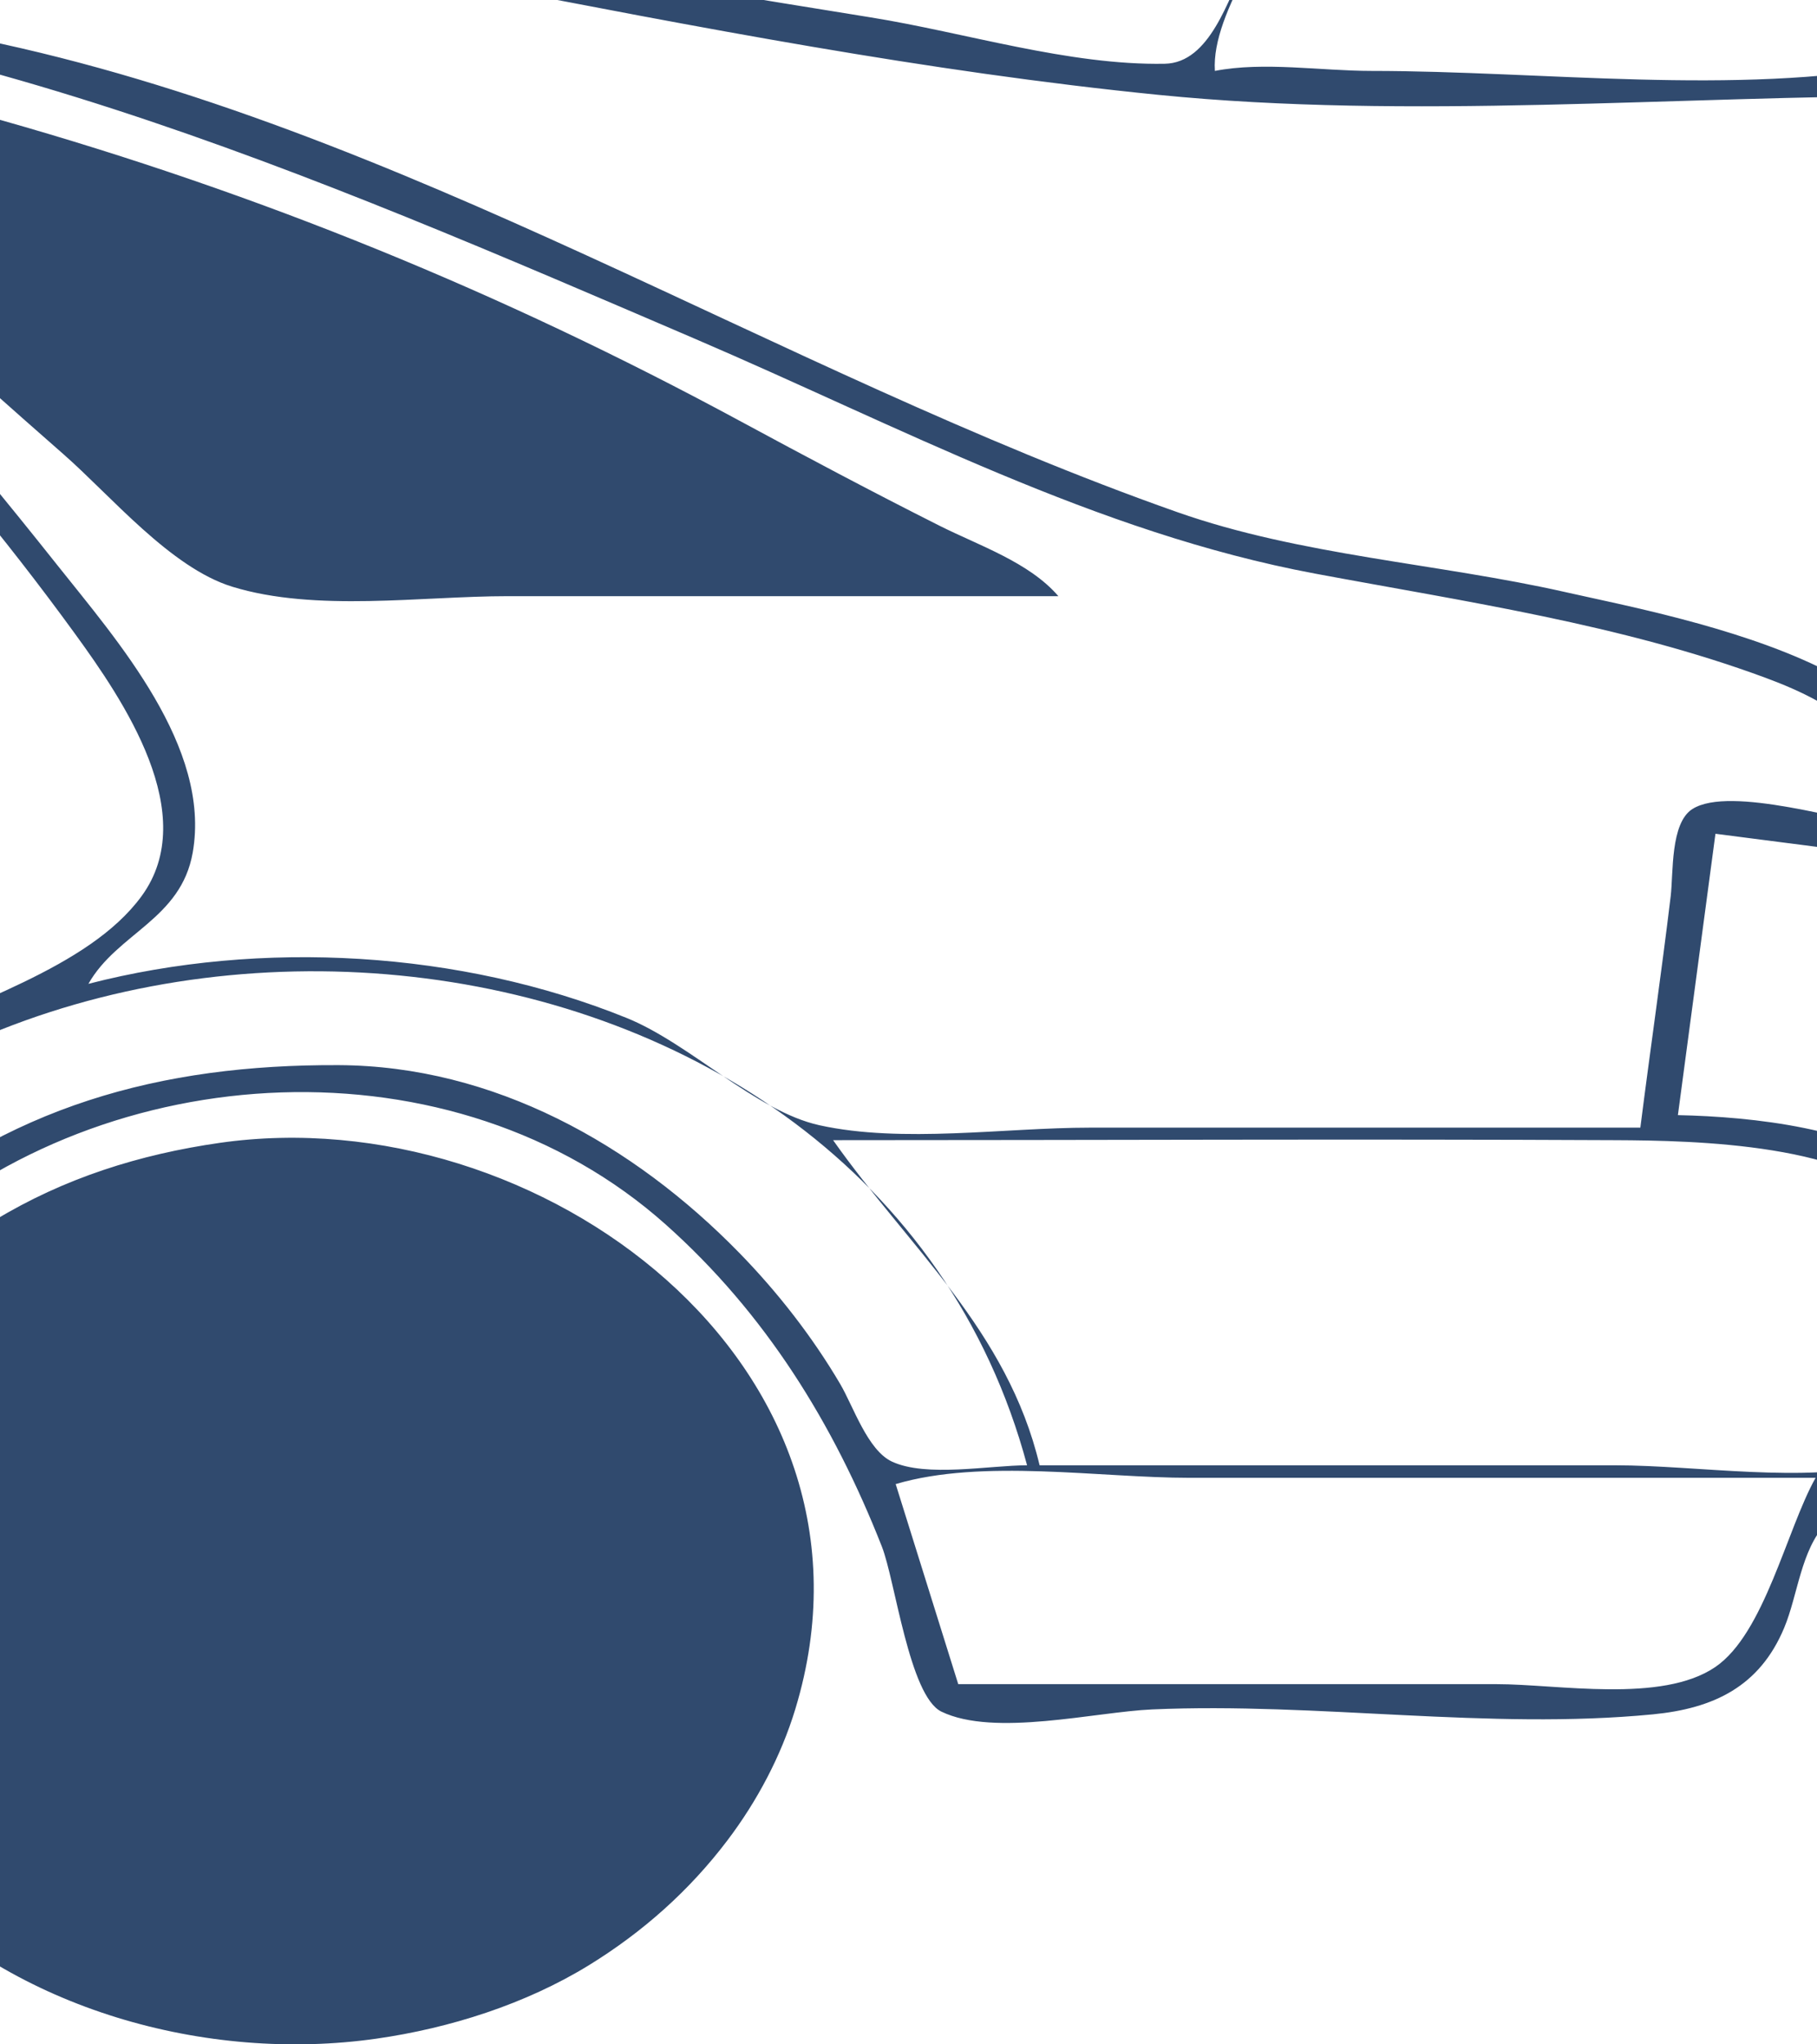 <svg width="72" height="81" viewBox="0 0 72 81" fill="none" xmlns="http://www.w3.org/2000/svg">
<rect width="72" height="81" fill="#1A1E26"/>
<rect x="-786" y="-596" width="980" height="753" rx="4" fill="white"/>
<path d="M-176.027 -161.811C-180.937 -160.83 -185.408 -159.437 -189.127 -155.888C-196.166 -149.172 -196.021 -137.752 -188.673 -131.29C-183.361 -126.619 -175.925 -125 -169.084 -126.375C-165.975 -127 -162.92 -128.233 -160.404 -130.182C-158.556 -131.614 -156.963 -133.143 -155.776 -135.183C-148.982 -146.853 -157.628 -159.426 -170.075 -161.479C-172.049 -161.805 -174.013 -162.214 -176.027 -161.811ZM9.209 -161.763C3.455 -160.321 -1.785 -158.767 -5.542 -153.763C-11.662 -145.609 -8.8 -134.602 -0.462 -129.259C4.751 -125.919 11.465 -125.124 17.392 -126.604C25.383 -128.601 32.454 -135.415 32.239 -144.101C32.009 -153.386 24.253 -159.813 15.657 -161.423C13.56 -161.816 11.34 -162.297 9.209 -161.763ZM-211.487 -125.273L-208.015 -116.106L-215.951 -115.633L-219.918 -115.115C-195.691 -103.296 -168.551 -108.31 -143.046 -102.261C-137.941 -101.05 -133.508 -98.407 -128.912 -95.985C-122.064 -92.375 -115.049 -89.039 -108.082 -85.668C-104.866 -84.112 -101.576 -82.017 -98.163 -80.949C-86.683 -77.358 -73.352 -78.202 -61.463 -78.202C-46.534 -78.202 -31.92 -78.411 -17.076 -79.894C-8.66 -80.735 0.276 -81.924 8.217 -84.938C21.262 -89.89 33.659 -96.9 46.901 -101.269C52.248 -103.033 58.05 -103.385 63.516 -104.682C68.945 -105.969 77.845 -107.577 75.914 -114.868L67.979 -113.877C67.341 -116.465 67.225 -119.171 66.844 -121.804C66.723 -122.635 66.206 -124.16 66.89 -124.841C67.9 -125.848 71.271 -125.596 72.691 -126.017C77.522 -127.45 79.69 -132.337 77.866 -137.164C77.428 -138.323 76.555 -139.651 75.395 -140.186C74.224 -140.726 72.819 -140.421 72.049 -141.651C70.838 -143.584 71.03 -146.074 69.147 -147.622C67.145 -149.267 64.188 -148.808 61.78 -148.808H44.669C42.696 -148.808 39.093 -149.51 37.305 -148.659C36.032 -148.053 35.463 -143.464 34.951 -142.119C33.213 -137.555 30.469 -133.061 26.815 -129.774C18.087 -121.924 4.031 -122.634 -4.429 -130.498C-9.6 -135.303 -12.448 -142.006 -13.852 -148.808L-107.09 -148.808H-135.359C-139.061 -148.808 -144.42 -149.81 -147.949 -148.73C-148.976 -148.415 -148.867 -146.699 -149.019 -145.835C-149.521 -142.981 -150.494 -140.241 -151.787 -137.66C-155.176 -130.893 -161.303 -125.986 -168.836 -124.644C-185.227 -121.725 -197.532 -132.932 -199.584 -148.808H-212.727C-214.17 -148.808 -216.854 -149.321 -218.117 -148.554C-220.386 -147.176 -221.211 -142.728 -222.854 -140.666C-224.154 -139.034 -226.896 -139.647 -228.456 -138.113C-229.638 -136.952 -229.042 -135.604 -228.888 -134.192C-228.597 -131.507 -229.236 -127.407 -226.61 -125.704C-225.276 -124.839 -223.415 -125.025 -221.902 -125.025C-218.422 -125.025 -214.973 -125.273 -211.487 -125.273ZM-200.824 -147.57L-198.841 -139.394L-221.654 -139.642C-221.044 -141.568 -218.947 -146.498 -217.138 -147.487C-215.934 -148.145 -213.584 -147.817 -212.231 -147.817C-208.418 -147.817 -204.625 -147.57 -200.824 -147.57ZM-138.583 -147.817L-141.098 -142.119L-142.181 -139.667L-149.246 -139.394L-147.51 -147.57L-138.583 -147.817ZM-62.455 -147.817L-63.943 -139.394C-83.216 -140.685 -102.892 -139.642 -122.217 -139.642C-126.798 -139.642 -131.554 -140.001 -136.103 -139.465C-136.999 -139.359 -139.991 -138.913 -140.194 -140.194C-140.332 -141.062 -139.721 -142.297 -139.447 -143.11C-138.968 -144.53 -138.227 -146.559 -136.825 -147.315C-135.751 -147.894 -133.6 -147.802 -132.384 -147.816C-129.161 -147.855 -125.936 -147.817 -122.713 -147.817H-82.293C-75.76 -147.817 -68.954 -147.243 -62.455 -147.817ZM-18.316 -139.394L-38.65 -139.642L-62.207 -139.394L-62.455 -139.642L-60.967 -147.569C-51.484 -147.57 -41.954 -147.817 -32.45 -147.817C-29.572 -147.817 -23.91 -148.899 -21.36 -147.459C-19.863 -146.614 -18.485 -141.048 -18.316 -139.394ZM-14.844 -147.569L-12.612 -139.394H-16.58L-19.556 -147.569H-14.844ZM71.947 -139.642H64.011H46.901H35.494L37.974 -147.569H59.3C61.758 -147.569 65.783 -148.328 67.956 -147.005C70.24 -145.614 70.204 -141.658 71.947 -139.642ZM-202.808 -138.898C-202.343 -133.575 -197.991 -130.647 -195.865 -126.264C-203.15 -126.264 -210.434 -126.275 -217.687 -126.264C-219.89 -126.26 -224.182 -125.452 -226.049 -126.781C-227.911 -128.107 -227.195 -131.533 -227.401 -133.448C-227.506 -134.429 -227.955 -135.419 -227.793 -136.417C-227.659 -137.243 -227.094 -137.73 -226.362 -138.065C-223.112 -139.552 -219.129 -138.936 -215.703 -138.899C-211.548 -138.855 -206.883 -139.57 -202.808 -138.898ZM-145.278 -138.899C-149.541 -120.927 -173.436 -114.442 -188.674 -122.005C-195.756 -125.52 -200.158 -131.522 -202.56 -138.899C-197.415 -140.16 -196.582 -134.741 -193.775 -131.466C-190.392 -127.52 -185.845 -124.772 -180.739 -123.703C-172.817 -122.045 -163.861 -123.371 -157.429 -128.494C-155.152 -130.308 -153.326 -132.473 -151.782 -134.935C-151.102 -136.02 -150.501 -138.156 -149.391 -138.842C-148.448 -139.425 -146.286 -139.183 -145.278 -138.899ZM-142.055 -139.146L-143.79 -125.768C-146.365 -126.381 -150.143 -126.381 -152.717 -125.768L-148.608 -130.971L-144.534 -139.146H-142.055ZM-65.431 -126.016L-142.303 -126.016L-141.311 -135.43L-140.244 -138.86L-135.359 -138.921L-124.201 -138.899H-81.549H-68.902L-64.349 -138.879L-64.368 -135.678L-65.431 -126.016ZM-9.884 -126.016H-63.943L-63.012 -135.678L-62.305 -138.841L-59.479 -138.902L-52.288 -138.898L-27.491 -138.898L-21.291 -138.92L-18.171 -138.87L-15.774 -134.687L-9.884 -126.016ZM40.702 -138.898C34.314 -115.514 -1.127 -112.84 -13.155 -132.457C-14.368 -134.436 -15.787 -136.626 -16.332 -138.898C-15.164 -138.99 -13.501 -139.53 -12.417 -138.892C-11.345 -138.26 -10.779 -136.443 -10.113 -135.43C-8.706 -133.291 -7.076 -131.244 -5.173 -129.526C-0.071 -124.922 6.355 -122.88 13.177 -123.047C19.499 -123.201 25.219 -126.27 29.535 -130.727C31.03 -132.27 32.301 -134.082 33.399 -135.926C33.921 -136.802 34.295 -138.104 35.13 -138.739C36.017 -139.415 39.608 -139.21 40.702 -138.898ZM33.015 -126.016L37.866 -131.962L41.446 -139.146C49.169 -137.714 58.137 -138.886 65.996 -138.899C68.373 -138.902 73.125 -140.111 75.16 -138.749C77.743 -137.02 77.509 -130.933 75.591 -128.774C74.573 -127.628 72.652 -127.167 71.203 -126.871C65.902 -125.788 60.462 -126.016 55.085 -126.016H33.015ZM-143.79 -125.52L-142.426 -112.142L-139.575 -102.48C-157.128 -107.168 -175.493 -106.157 -193.385 -108.642C-198.662 -109.374 -203.907 -110.429 -209.007 -111.964C-211.079 -112.588 -213.689 -113.095 -215.454 -114.372C-213.032 -115.087 -209.008 -115.351 -206.527 -114.867C-206.328 -118.164 -209.301 -122.693 -210.495 -125.768H-200.08C-198.574 -125.768 -196.556 -126.116 -195.121 -125.622C-193.209 -124.965 -191.506 -123.065 -189.665 -122.116C-185.248 -119.839 -180.254 -118.644 -175.283 -118.585C-170.13 -118.523 -164.888 -119.253 -160.156 -121.386C-157.848 -122.427 -155.802 -124.573 -153.461 -125.375C-150.777 -126.293 -146.627 -125.52 -143.79 -125.52ZM-65.43 -125.52L-62.207 -79.44C-73.374 -79.44 -85.551 -78.738 -96.427 -81.674C-99.642 -82.541 -102.634 -84.342 -105.602 -85.815C-110.468 -88.228 -115.371 -90.576 -120.233 -93.005C-124.549 -95.161 -128.934 -97.221 -133.127 -99.612C-134.527 -100.41 -136.786 -100.964 -137.751 -102.298C-142.101 -108.309 -142.302 -118.444 -142.302 -125.52L-65.43 -125.52ZM-63.587 -125.371C-62.398 -125.974 -60.051 -125.52 -58.735 -125.52H-46.833H-21.043C-17.474 -125.52 -12.561 -126.403 -9.14 -125.393C-7.252 -124.836 -5.67 -122.944 -3.933 -122.001C-0.849 -120.325 4.437 -118.995 6.054 -115.611C7.777 -112.005 4.015 -107.387 1.986 -104.71C-2.115 -99.298 -6.825 -94.388 -11.62 -89.598C-14.72 -86.501 -18.35 -82.884 -22.283 -80.857C-24.651 -79.637 -27.891 -80.139 -30.466 -79.894C-37.486 -79.226 -44.486 -79.192 -51.544 -79.192H-58.239C-58.952 -79.193 -60.2 -78.991 -60.712 -79.624C-61.461 -80.549 -61.171 -83.465 -61.225 -84.643C-61.419 -88.916 -61.595 -93.267 -62.001 -97.525C-62.675 -104.606 -63.931 -111.705 -63.943 -118.831C-63.943 -120.149 -65.007 -124.651 -63.587 -125.371ZM66.739 -112.638L74.923 -113.629C74.922 -109.766 72.153 -108.394 68.723 -107.333C62.945 -105.546 57.025 -104.673 51.117 -103.47C42.527 -101.721 34.565 -97.39 26.568 -93.915C11.535 -87.382 -3.418 -81.392 -20.051 -80.679C-17.631 -83.812 -13.409 -86.402 -10.461 -89.13C-5.784 -93.458 -1.537 -98.436 2.432 -103.41C4.818 -106.401 9.245 -111.718 7.283 -115.858C6.485 -117.544 4.864 -118.433 3.506 -119.575C4.818 -119.769 6.145 -119.193 7.474 -119.101C11.067 -118.854 14.82 -118.739 18.385 -119.404C21.809 -120.042 24.981 -121.248 28.055 -122.859C29.45 -123.589 30.768 -124.95 32.271 -125.393C33.964 -125.893 36.217 -125.52 37.974 -125.52H49.629H60.788C61.811 -125.52 64.012 -125.932 64.854 -125.266C65.549 -124.716 65.427 -122.632 65.499 -121.804C65.762 -118.806 66.035 -115.561 66.739 -112.638ZM35.247 -119.691C32.505 -119.058 30.992 -115.68 32.865 -113.392C34.232 -111.721 36.469 -111.354 38.47 -111.909C41.226 -112.673 42.436 -116.079 40.564 -118.29C39.306 -119.775 37.069 -120.112 35.247 -119.691ZM-80.282 -117.409C-81.813 -117.08 -81.904 -114.364 -80.524 -113.778C-78.799 -113.047 -72.644 -113.047 -70.919 -113.778C-69.62 -114.329 -69.606 -116.805 -70.941 -117.327C-71.74 -117.64 -72.778 -117.355 -73.613 -117.346C-75.667 -117.322 -78.297 -117.834 -80.282 -117.409ZM-11.587 -117.445C-12.994 -117.015 -13.108 -114.439 -11.799 -113.813C-9.98 -112.942 -6.432 -113.629 -4.429 -113.629C-3.699 -113.629 -2.698 -113.463 -2.018 -113.778C-0.749 -114.368 -0.994 -116.857 -2.224 -117.333C-3.069 -117.66 -4.051 -117.37 -4.925 -117.349C-6.912 -117.301 -9.713 -118.017 -11.587 -117.445ZM-161.148 -117.097C-161.299 -116.282 -161.606 -115.206 -161.103 -114.451C-160.493 -113.534 -157.087 -113.526 -156.338 -114.274C-154.367 -116.243 -157.274 -117.097 -158.668 -117.097H-161.148ZM-15.091 -82.661C-9.753 -82.705 -4.296 -84.375 0.779 -85.91C10.379 -88.814 19.122 -92.391 28.056 -96.966C32.539 -99.262 38.327 -101.234 42.191 -104.462C38.621 -105.075 34.658 -104.71 31.032 -104.71C26.276 -104.71 21.376 -105.043 16.649 -104.534C14.106 -104.26 11.134 -105.014 8.714 -103.946C6.66 -103.039 4.922 -101.01 3.259 -99.546C-0.08 -96.606 -3.436 -93.663 -6.66 -90.598C-9.238 -88.148 -13.321 -85.749 -15.091 -82.661ZM-134.367 -104.215C-133.63 -102.761 -131.973 -101.827 -130.647 -100.931C-127.618 -98.884 -124.434 -97.062 -121.224 -95.316C-112.473 -90.555 -102.937 -84.951 -93.203 -82.531C-89.233 -81.544 -85.106 -81.449 -81.052 -81.153C-76.958 -80.853 -72.76 -80.679 -68.654 -80.679C-67.719 -80.679 -65.339 -80.253 -64.693 -81.076C-63.863 -82.133 -64.756 -86.064 -64.934 -87.368C-65.699 -92.948 -65.715 -98.625 -66.422 -104.215L-134.367 -104.215ZM-60.222 -103.967C-58.979 -98.748 -59.456 -92.486 -59.221 -87.12C-59.17 -85.971 -59.478 -81.888 -58.585 -81.181C-57.636 -80.431 -55.604 -81.117 -54.519 -81.165C-51.03 -81.317 -47.581 -80.927 -44.104 -80.927C-37.95 -80.927 -30.152 -79.94 -24.266 -82.014C-17.918 -84.25 -12.501 -90.79 -8.641 -96.039C-6.848 -98.477 -3.962 -101.235 -3.189 -104.215L-42.12 -104.215H-54.023L-60.222 -103.967ZM131.461 -42.031C130.618 -45.567 131.213 -49.799 131.213 -53.427V-75.724C131.213 -78.687 131.751 -82.248 131.082 -85.138C130.012 -89.764 125.206 -88.392 122.075 -89.747C120.878 -90.265 120.789 -91.844 119.31 -92.325C117.786 -92.82 115.555 -92.751 114.103 -92.063C113.229 -91.648 112.398 -90.539 111.375 -90.577C109.308 -90.656 107.519 -92.857 105.424 -93.074C102.855 -93.341 98.53 -90.038 96.249 -88.915C95.41 -88.502 94.053 -88.093 93.528 -87.271C92.723 -86.01 93.273 -83.131 93.273 -81.67V-67.549V-14.036V1.572C93.273 3.027 92.682 6.149 93.528 7.377C94.103 8.211 95.609 8.392 96.497 8.734C98.825 9.632 103.451 12.355 105.92 11.843C107.71 11.473 109.486 9.389 111.304 9.393C112.12 9.394 112.914 10.39 113.607 10.758C115.008 11.502 117.023 11.717 118.566 11.35C120.183 10.965 120.678 9.518 122.049 8.884C125.024 7.508 128.839 7.946 130.648 4.545C132.092 1.829 131.213 -2.857 131.213 -5.861V-29.892C131.213 -32.704 130.238 -37.687 131.363 -40.26C131.836 -41.343 133.485 -41.04 134.437 -41.04C136.129 -41.04 138.243 -41.378 139.882 -40.934C141.09 -40.606 141.939 -39.323 143.307 -40.128C144.584 -40.88 143.944 -42.626 142.619 -42.834C141.623 -42.989 140.647 -42.228 139.644 -42.158C137.021 -41.977 133.985 -42.579 131.461 -42.031ZM-254.634 -61.603C-254.634 -67.517 -254.527 -73.513 -254.382 -79.44C-254.322 -81.891 -253.455 -84.886 -254.88 -87.117C-257.369 -91.011 -263.453 -89.653 -267.277 -89.869C-269.193 -89.977 -270.541 -92.428 -272.736 -92.744C-274.134 -92.945 -276.012 -92.81 -277.144 -91.876C-277.783 -91.348 -277.967 -90.343 -278.743 -89.995C-281.761 -88.642 -285.652 -89.819 -287.501 -86.129C-288.346 -84.444 -287.862 -81.778 -287.862 -79.936V-66.31V-17.257V-2.392C-287.862 -0.359 -288.364 2.45 -287.386 4.297C-285.459 7.935 -281.731 7.163 -278.697 8.763C-276.637 9.849 -275.954 11.674 -273.232 11.407C-270.779 11.166 -269.241 8.963 -267.032 8.771C-263.602 8.473 -259.215 9.644 -256.144 7.647C-252.542 5.303 -254.138 -2.843 -254.138 -6.604C-254.138 -10.337 -253.158 -15.632 -254.217 -19.202C-254.617 -20.553 -256.73 -19.979 -257.057 -21.72C-257.509 -24.124 -257.113 -26.951 -257.113 -29.396V-44.756V-57.391C-257.113 -59.293 -256.855 -61.259 -254.634 -61.603ZM103.192 -78.945L94.761 -86.377V-86.873C98.754 -88.763 103.609 -92.889 107.904 -90.776C109.494 -89.993 111.908 -89.427 111.296 -87.142C111.008 -86.064 109.694 -85.165 108.905 -84.441C106.972 -82.666 104.911 -80.929 103.192 -78.945ZM-274.967 -91.494C-273.119 -91.875 -270.4 -91.324 -269.662 -89.349C-269.163 -88.015 -269.512 -86.052 -269.512 -84.643C-269.512 -80.914 -269.878 -76.945 -269.441 -73.247C-268.63 -66.38 -269.264 -59.106 -269.264 -52.188V-12.054C-269.264 -8.445 -269.489 -4.754 -269.242 -1.154C-269.059 1.51 -268.37 5.113 -269.095 7.723C-269.496 9.168 -271.391 9.97 -272.736 10.168C-274.015 10.356 -275.739 10.254 -276.449 8.978C-277.139 7.736 -276.703 5.435 -276.703 4.049V-7.843V-69.035V-86.129C-276.703 -87.967 -277.367 -90.999 -274.967 -91.494ZM116.831 -91.486C117.856 -91.549 119.4 -91.353 119.87 -90.294C120.482 -88.915 120.054 -86.626 120.054 -85.138V-72.999V-11.806V5.04C120.054 7.03 120.558 10.003 117.823 10.228C116.138 10.367 113.82 10.159 112.907 8.485C112.204 7.196 112.615 4.982 112.615 3.554V-8.09V-69.531V-82.413C112.615 -84.352 112.248 -86.72 112.719 -88.607C113.183 -90.466 115.048 -91.376 116.831 -91.486ZM-278.191 -88.855V-23.698V-3.135L-277.943 7.27C-280.627 7.947 -285.396 6.018 -286.347 3.305C-286.927 1.652 -286.622 -0.416 -286.622 -2.144V-12.798V-68.044V-81.175C-286.622 -82.963 -286.917 -85.164 -285.574 -86.578C-283.622 -88.633 -280.69 -88.26 -278.191 -88.855ZM-255.378 -84.643L-268.024 -84.395V-88.607C-263.846 -88.936 -256.621 -89.984 -255.378 -84.643ZM121.542 7.765L121.294 7.517L121.542 -6.356V-32.617V-68.54L121.294 -88.359C123.66 -89.009 128.385 -88.112 129.475 -85.612C130.109 -84.157 129.723 -81.99 129.725 -80.431V-69.283V-12.054C129.725 -8.348 129.581 -4.609 129.744 -0.906C129.828 0.999 130.183 3.196 128.884 4.781C127.217 6.815 123.979 7.293 121.542 7.765ZM94.761 -85.882L102.448 -78.697V-78.202L94.761 -71.265L94.513 -81.175L94.761 -85.882ZM111.375 -85.882V-70.769C108.492 -72.305 105.065 -76.04 103.192 -78.697L111.375 -85.882ZM-243.723 3.801H-235.044V-19.239V-66.31V-79.44L-235.13 -84.246L-237.028 -84.643L-243.358 -84.493L-243.723 -79.44V-63.337V3.801ZM-217.19 -84.395C-218.615 -76.837 -219.403 -69.163 -220.814 -61.603C-221.143 -59.841 -222.724 -58.566 -222.964 -56.896C-223.568 -52.68 -222.893 -47.798 -222.893 -43.518C-222.893 -37.175 -223.496 -30.507 -222.867 -24.194C-222.688 -22.396 -221.216 -21.02 -220.827 -19.239C-219.25 -12.028 -217.263 -3.809 -216.942 3.553H-165.611C-157.214 3.553 -148.427 4.305 -140.07 3.528C-137.202 3.261 -134.272 2.126 -131.433 1.576C-121.364 -0.373 -111.364 -3.056 -101.243 -4.692C-95.317 -5.65 -89.025 -5.361 -83.036 -5.623C-72.789 -6.071 -62.563 -6.406 -52.287 -6.356C-37.945 -6.287 -23.168 -6.438 -8.892 -5.075C9.502 -3.32 27.53 1.923 45.91 3.759C55.865 4.753 66.402 3.801 76.411 3.801C77.418 -3.987 79.33 -11.652 80.089 -19.487C80.748 -26.292 80.131 -33.457 80.131 -40.297C80.131 -47.731 80.716 -55.453 79.924 -62.842C79.362 -68.087 78.586 -73.274 77.552 -78.449C77.263 -79.894 77.265 -82.908 76.199 -83.992C75.345 -84.86 72.357 -84.395 71.204 -84.395H56.822C35.927 -84.395 14.973 -78.881 -5.668 -75.829C-10.784 -75.072 -15.893 -75.197 -21.042 -74.971C-32.776 -74.458 -44.487 -74.257 -56.254 -74.238C-67.308 -74.22 -78.433 -74.203 -89.483 -74.959C-93.586 -75.24 -97.805 -74.921 -101.882 -75.55C-111.761 -77.074 -121.656 -80.181 -131.39 -82.471C-133.905 -83.063 -136.517 -84.043 -139.078 -84.35C-146.059 -85.187 -153.616 -84.395 -160.651 -84.395C-179.425 -84.395 -198.443 -83.506 -217.19 -84.395ZM-255.377 -83.9L-255.625 -81.175H-255.873V-83.652H-267.776V-72.751L-268.272 -81.175L-267.697 -83.822L-264.056 -83.9H-255.377ZM-235.539 3.306H-243.227V-84.147C-241.581 -84.147 -237.241 -84.925 -235.937 -83.893C-234.98 -83.136 -235.539 -79.818 -235.539 -78.697V-62.842V3.306ZM-283.394 -83.738C-286.255 -82.813 -285.845 -74.105 -281.415 -75.371C-278.268 -76.27 -278.604 -85.287 -283.394 -83.738ZM-273.714 -83.421C-275.266 -83.001 -274.532 -80.775 -272.998 -81.329C-271.559 -81.848 -272.316 -83.8 -273.714 -83.421ZM124.777 -83.468C123.407 -82.91 123.527 -81.413 123.526 -80.184C123.526 -77.699 123.8 -73.913 127.483 -75.413C128.931 -76.002 128.734 -77.663 128.734 -78.945C128.734 -81.453 128.385 -84.937 124.777 -83.468ZM-282.899 -83.297C-279.443 -84.259 -279.432 -76.438 -281.668 -75.833C-285.199 -74.877 -285.171 -82.664 -282.899 -83.297ZM116.143 -83.219C114.683 -82.567 115.995 -80.807 117.289 -81.328C118.789 -81.931 117.511 -83.831 116.143 -83.219ZM125.758 -83.277C129.179 -83.858 129.259 -76.236 126.745 -75.781C123.196 -75.139 123.268 -82.855 125.758 -83.277ZM-140.319 -83.156V-82.909L-191.153 -67.253L-210.247 -61.39L-220.414 -58.382C-218.294 -63.798 -217.971 -70.458 -217.158 -76.22C-216.957 -77.644 -216.958 -81.994 -215.801 -82.902C-214.772 -83.71 -211.762 -83.156 -210.495 -83.156H-196.113L-140.319 -83.156ZM46.38 -83.049C47.7 -82.997 48.671 -80.693 49.225 -79.688C51.304 -75.917 52.78 -71.996 53.702 -67.796C55.74 -58.511 54.837 -48.517 54.837 -39.058C54.837 -31.212 55.679 -22.738 53.987 -15.027C52.96 -10.345 51.554 -5.682 49.354 -1.401C48.664 -0.058 47.956 2.492 46.157 2.526C42.355 2.597 38.246 1.29 34.503 0.689C25.165 -0.809 15.838 -2.434 6.482 -3.812C3.169 -4.299 -0.12 -4.906 -3.437 -5.365C-4.449 -5.505 -6.7 -5.514 -7.42 -6.292C-8.171 -7.103 -8.306 -9.023 -8.539 -10.072C-9.248 -13.259 -10.031 -16.494 -10.419 -19.734C-11.165 -25.962 -10.876 -32.294 -10.876 -38.563C-10.876 -45.323 -11.123 -52.142 -10.651 -58.878C-10.377 -62.782 -9.457 -66.477 -8.559 -70.274C-8.293 -71.398 -8.291 -73.451 -7.278 -74.197C-6.294 -74.922 -4.367 -74.857 -3.189 -75.077C0.339 -75.737 3.927 -76.236 7.474 -76.783C16.322 -78.149 25.177 -79.555 34.007 -81.035C37.876 -81.683 42.465 -83.204 46.38 -83.049ZM75.418 2.562C68.763 3.797 61.11 2.81 54.341 2.81C52.357 2.81 50.07 2.434 48.141 2.81C47.984 0.452 50.622 -2.872 51.514 -5.118C53.554 -10.255 54.768 -15.486 55.29 -20.973C56.047 -28.916 55.333 -37.27 55.333 -45.252C55.333 -52.055 56.054 -59.365 54.672 -66.062C53.9 -69.801 52.825 -73.514 51.171 -76.963C50.201 -78.984 48.45 -81.015 47.894 -83.156H67.731C69.379 -83.156 73.672 -83.927 74.99 -82.902C76.105 -82.035 76.098 -78.773 76.361 -77.458C77.451 -72.011 78.509 -66.418 78.646 -60.86C78.957 -48.207 79.735 -35.11 78.868 -22.459C78.294 -14.084 75.777 -5.778 75.418 2.562ZM-140.566 -82.166C-143.191 -75.004 -148.4 -68.941 -150.227 -61.355C-151.559 -55.825 -150.733 -49.427 -150.733 -43.765C-150.733 -35.263 -152.091 -25.466 -149.633 -17.257C-147.557 -10.328 -143.067 -4.712 -140.318 1.819C-146.769 0.947 -153.724 -2.283 -159.908 -4.356C-172.573 -8.6 -185.412 -12.331 -198.096 -16.514C-203.618 -18.335 -209.15 -20.127 -214.71 -21.824C-216.994 -22.521 -219.287 -23.597 -221.654 -23.946V-38.563C-220.225 -38.501 -217.723 -37.123 -216.456 -37.773C-213.092 -39.499 -212.619 -44.592 -216.704 -45.822C-217.974 -46.205 -220.18 -45.148 -221.406 -44.756L-221.654 -54.171L-221.079 -57.427L-213.966 -59.746L-197.104 -64.929L-157.429 -77.141L-140.566 -82.166ZM-141.062 -79.936C-141.501 -75.538 -143.315 -71.261 -143.748 -66.805C-144.387 -60.231 -143.88 -53.582 -144.042 -46.986C-144.295 -36.63 -145.26 -25.843 -144.244 -15.523C-143.735 -10.351 -141.969 -5.442 -140.814 -0.41H-141.062C-145.016 -6.864 -148.934 -14.167 -150.157 -21.716C-151.338 -29.006 -150.237 -37.364 -150.237 -44.756C-150.237 -49.417 -150.821 -54.513 -150.163 -59.126C-149.514 -63.674 -147.259 -67.895 -145.354 -72.008C-144.153 -74.603 -142.892 -77.73 -141.062 -79.936ZM110.383 -70.522H95.257L100.712 -76.22L102.944 -77.726L105.175 -75.972L110.383 -70.522ZM25.328 -77.353C17.555 -76.334 9.887 -74.868 2.266 -72.968C0.372 -72.495 -4.112 -72.309 -5.456 -70.869C-6.22 -70.051 -6.296 -68.116 -6.512 -67.053C-7.159 -63.866 -7.899 -60.663 -7.9 -57.391V-23.698C-7.9 -20.285 -7.372 -16.896 -6.766 -13.541C-6.58 -12.513 -6.603 -10.544 -5.771 -9.808C-4.98 -9.109 -3.438 -9.038 -2.445 -8.833C0.042 -8.318 2.518 -7.698 4.994 -7.129C13.762 -5.115 22.515 -3.383 31.527 -3.383C33.826 -3.383 36.438 -3.035 38.704 -3.42C40.391 -3.707 39.462 -7.571 39.462 -8.834V-26.176V-64.576C39.462 -67.711 39.393 -70.856 39.462 -73.99C39.482 -74.834 40.03 -76.567 39.269 -77.204C38.503 -77.845 36.435 -77.459 35.491 -77.459C32.159 -77.459 28.629 -77.787 25.324 -77.353M-9.144 -74.238L-12.11 -58.878L-12.12 -37.324L-12.077 -21.964L-9.144 -6.109L-18.567 -6.614L-36.669 -7.1L-73.369 -7.337L-101.142 -5.861L-103.103 -19.734L-103.126 -37.82L-103.116 -60.364L-101.142 -74.238L-69.153 -73.003L-32.701 -73.491L-9.144 -74.238ZM-267.78 -72.008V-70.769H-268.028L-267.78 -72.008ZM-266.292 -70.274V-10.072H-267.78L-268.028 -70.274H-266.292ZM-265.222 -70.123C-263.562 -70.905 -263.565 -68.779 -263.565 -67.796V-58.135V-21.716V-13.045C-263.565 -12.26 -263.266 -10.684 -264.139 -10.258C-265.676 -9.506 -265.794 -11.312 -265.796 -12.302V-20.973V-57.144V-66.805C-265.796 -67.651 -266.171 -69.676 -265.222 -70.123ZM-263.069 -10.072V-70.274L-261.092 -69.877L-260.837 -66.805V-59.126V-22.707V-13.789L-261.092 -10.47L-263.069 -10.072ZM-255.878 -70.274V-62.594C-259.276 -61.25 -258.605 -56.873 -258.605 -53.923V-28.158C-258.605 -25.051 -259.749 -19.737 -255.63 -18.991L-255.382 -10.32C-256.315 -10.045 -259.391 -9.564 -260.09 -10.472C-260.66 -11.213 -260.341 -12.906 -260.341 -13.789V-22.212V-58.63V-67.053C-260.341 -67.834 -260.643 -69.466 -259.943 -70.019C-259.098 -70.688 -256.911 -70.274 -255.878 -70.274ZM99.716 -69.531C100.713 -66.163 99.965 -61.647 99.965 -58.135C96.896 -58.098 97.981 -53.986 97.981 -51.693V-30.387C97.981 -28.003 96.781 -22.993 99.965 -22.955V-10.816L94.907 -11.07L94.509 -14.78V-25.185V-69.283L99.716 -69.531ZM107.9 -69.531V-55.409V-26.919L108.148 -11.063L100.46 -10.816V-22.955C103.147 -23.16 102.196 -27.412 102.196 -29.396V-50.702C102.196 -52.781 103.254 -57.922 100.46 -58.135V-66.31L100.858 -69.276L107.9 -69.531ZM111.123 -69.531L111.371 -63.089V-50.95V-10.816H108.644V-55.657V-65.567L108.898 -69.133L111.123 -69.531ZM-80.808 -61.498C-83.953 -61.08 -86.851 -60.109 -88.487 -57.144C-89.837 -54.695 -89.487 -51.91 -89.487 -49.216V-34.351C-89.487 -30.57 -90.418 -25.471 -88.089 -22.212C-84.968 -17.843 -79.314 -18.496 -74.609 -18.496C-72.662 -18.496 -70.587 -18.294 -68.657 -18.57C-57.883 -20.108 -60.474 -32.316 -60.474 -40.297C-60.474 -45.023 -59.107 -52.316 -61.159 -56.648C-64.194 -63.054 -74.897 -62.283 -80.808 -61.498ZM-80.808 -61.037C-75.17 -61.71 -64.85 -62.596 -61.843 -56.648C-59.607 -52.227 -60.97 -44.905 -60.97 -40.049C-60.97 -33.564 -58.445 -20.511 -67.666 -19.284C-73.294 -18.535 -84.161 -17.222 -87.694 -22.749C-89.742 -25.955 -88.991 -30.483 -88.991 -34.103V-47.482C-88.991 -54.051 -88.762 -60.086 -80.808 -61.037ZM101.7 -57.391V-23.698L98.725 -23.451L98.477 -34.351V-57.391H101.7ZM-274.291 -55.154C-275.426 -54.229 -273.698 -52.579 -272.604 -53.577C-271.485 -54.598 -273.325 -55.942 -274.291 -55.154ZM116.14 -55.222C114.702 -54.6 115.975 -52.602 117.286 -53.247C118.76 -53.973 117.507 -55.812 116.14 -55.222ZM-29.23 -46.738C-27.962 -44.138 -24.199 -41.878 -22.038 -39.979C-21.006 -39.071 -20.204 -38.1 -18.815 -37.82L-25.157 -43.519L-29.23 -46.738ZM-221.161 -39.801V-43.765C-219.893 -44.056 -217.926 -45.085 -216.701 -44.349C-214.507 -43.032 -214.397 -39.753 -217.197 -39.003C-218.365 -38.69 -220.019 -39.54 -221.161 -39.801ZM-273.483 -27.423C-274.907 -27.335 -274.964 -25.258 -273.483 -25.258C-271.9 -25.258 -271.847 -27.523 -273.483 -27.423ZM116.139 -27.227C114.671 -26.595 115.925 -24.589 117.286 -25.274C118.754 -26.014 117.496 -27.811 116.139 -27.227ZM-220.665 -23.451L-210.994 -20.223L-192.644 -14.347L-141.314 2.067V2.315H-194.628H-209.259C-210.876 2.315 -213.898 2.901 -215.35 2.165C-216.507 1.579 -216.551 -2.43 -216.76 -3.631C-217.649 -8.747 -218.714 -13.851 -219.458 -18.991C-219.66 -20.386 -221.02 -22.153 -220.665 -23.451ZM110.875 -9.825C109.752 -7.419 107.025 -5.723 105.172 -3.879C104.609 -3.318 103.819 -2.214 102.941 -2.192C102.031 -2.169 101.18 -3.358 100.597 -3.931C98.898 -5.601 95.743 -7.53 95.005 -9.825H110.875ZM-255.63 -9.577L-255.382 2.562C-258.752 3.558 -263.272 2.81 -266.788 2.81V2.562H-255.878C-255.878 -0.853 -256.946 -6.442 -255.63 -9.577ZM95.005 -8.834C97.293 -6.548 101.069 -4.1 102.444 -1.154L94.757 5.783L94.509 -4.87L95.005 -8.834ZM111.371 -8.834V6.031C109.087 4.967 104.127 0.561 103.436 -1.897L111.371 -8.834ZM-283.154 -5.203C-286.234 -4.263 -285.959 4.625 -281.42 3.246C-278.308 2.301 -278.734 -6.551 -283.154 -5.203ZM125.011 -4.934C122.071 -3.795 122.667 4.946 127.237 3.342C130.14 2.323 129.654 -6.732 125.011 -4.934ZM-281.672 -4.637C-279.529 -4.211 -279.3 3.432 -282.896 2.753C-285.188 2.321 -285.218 -5.342 -281.672 -4.637ZM125.272 -4.495C129.176 -5.755 129.288 2.13 126.979 2.855C123.237 4.031 123.312 -3.862 125.272 -4.495ZM-219.921 34.274V34.521L-208.019 35.512C-209.23 37.639 -209.971 42.884 -212.054 44.176C-213.124 44.84 -214.795 44.244 -215.954 44.193C-218.882 44.065 -223.99 43.301 -226.593 44.779C-229.31 46.32 -228.552 50.751 -228.923 53.35C-229.108 54.649 -229.518 55.826 -228.631 56.991C-227.435 58.56 -224.732 58.902 -222.897 59.048L-219.511 65.737L-217.857 67.817L-212.482 67.967H-199.588C-197.657 52.786 -186.045 41.062 -170.079 43.549C-162.203 44.775 -155.695 49.189 -152.004 56.323C-150.558 59.117 -149.718 61.942 -149.031 64.994C-148.837 65.852 -148.974 67.575 -147.952 67.888C-144.424 68.969 -139.064 67.967 -135.362 67.967H-107.093L-13.855 67.967C-12.386 60.852 -9.431 54.121 -3.936 49.18C4.246 41.824 17.995 41.03 26.387 48.523C30.334 52.047 33.022 56.389 34.945 61.278C35.472 62.618 36.035 67.203 37.305 67.817C39.398 68.83 43.407 67.827 45.658 67.729C52.228 67.441 58.98 68.555 65.496 67.925C67.898 67.692 69.724 66.83 70.699 64.498C71.243 63.197 71.356 61.433 72.352 60.365C73.857 58.752 76.18 59.488 77.509 57.066C78.99 54.365 78.759 48.572 76.146 46.571C73.703 44.701 69.471 44.245 66.488 44.183L67.976 33.035L75.663 34.026C79.709 26.809 66.546 24.482 62.025 23.459C56.979 22.319 51.541 22.014 46.65 20.291C30.701 14.673 15.959 5.019 -0.713 1.571C-21.134 -2.653 -41.499 -2.672 -62.21 -2.64C-73.788 -2.622 -86.722 -3.521 -97.918 -0.055C-101.098 0.93 -104.097 2.855 -107.093 4.291C-113.396 7.31 -119.757 10.278 -125.939 13.537C-132.19 16.832 -138.074 20.237 -145.033 21.781C-169.545 27.22 -197.113 21.793 -219.921 34.274ZM-65.682 44.679L-74.361 44.431H-90.479H-142.306C-142.306 38.722 -141.79 33.086 -140.179 27.584C-139.57 25.504 -138.997 22.933 -137.603 21.211C-136.673 20.064 -134.669 19.515 -133.379 18.849C-130.312 17.268 -127.291 15.599 -124.204 14.057C-118.921 11.42 -113.612 8.849 -108.333 6.212C-104.819 4.457 -101.176 2.228 -97.422 1.048C-93.8 -0.09 -90.006 -0.344 -86.264 -0.7C-80.468 -1.251 -74.724 -1.263 -68.905 -1.405C-67.436 -1.441 -63.844 -2.396 -62.608 -1.394C-61.943 -0.855 -62.429 0.596 -62.456 1.324C-62.552 3.966 -62.828 6.611 -62.944 9.252C-63.298 17.314 -64.379 25.256 -65.144 33.283C-65.488 36.891 -64.657 41.215 -65.682 44.679ZM-63.946 44.679C-64.651 41.719 -63.926 38.268 -63.72 35.265C-63.173 27.285 -61.766 19.236 -61.714 11.233C-61.694 8.152 -61.509 4.881 -61.148 1.819C-61.054 1.025 -61.229 -0.584 -60.715 -1.217C-60.137 -1.931 -58.551 -1.649 -57.747 -1.649H-49.812C-44.077 -1.649 -38.413 -1.413 -32.701 -1.163C-29.771 -1.035 -25.801 -1.442 -23.03 -0.456C-20.646 0.393 -18.475 2.544 -16.583 4.155C-9.376 10.289 -2.596 17.448 2.969 25.107C4.893 27.754 7.976 32.271 5.608 35.509C3.494 38.4 -1.371 39.723 -4.432 41.401C-5.979 42.249 -7.472 44.02 -9.147 44.51C-10.395 44.874 -12.059 44.431 -13.359 44.431H-23.526H-50.555C-54.793 44.431 -59.82 43.697 -63.946 44.679ZM111.371 8.013L105.668 10.589L102.196 9.578L94.757 6.774C96.234 4.68 98.407 3.126 100.212 1.324C100.846 0.691 101.733 -0.565 102.692 -0.678C103.637 -0.789 104.538 0.435 105.149 1.002C107.093 2.805 110.952 5.3 111.371 8.013ZM-134.37 23.373H-66.426L-64.442 -0.163C-74.111 -0.163 -84.507 -0.576 -93.951 1.793C-102.502 3.939 -111.041 8.975 -118.748 13.139C-122.52 15.177 -126.314 17.183 -129.907 19.532C-131.499 20.573 -133.438 21.665 -134.37 23.373ZM74.919 32.787C73.18 32.568 68.554 31.109 67.063 32.054C66.183 32.612 66.312 34.593 66.202 35.512C65.834 38.571 65.387 41.623 65 44.679H43.179C39.821 44.679 35.756 45.307 32.474 44.584C29.934 44.025 27.348 41.351 24.829 40.332C18.254 37.671 10.351 37.21 3.503 38.981C4.647 36.965 7.171 36.434 7.637 33.778C8.37 29.6 4.653 25.39 2.264 22.382C-1.713 17.377 -5.928 12.388 -10.641 8.051C-13.296 5.608 -18.007 2.897 -19.807 -0.163C-2.937 0.185 12.363 6.916 27.556 13.431C35.604 16.882 43.438 21.106 52.106 22.726C58.082 23.843 64.232 24.736 69.96 26.855C72.818 27.912 75.311 29.473 74.919 32.787ZM-59.978 23.373H-3.192C-3.84 20.122 -7.363 16.735 -9.392 14.206C-13.237 9.412 -17.883 3.595 -23.774 1.265C-29.726 -1.09 -37.824 0.085 -44.108 0.085C-47.5 0.085 -50.892 0.326 -54.271 0.206C-55.376 0.166 -57.667 -0.39 -58.589 0.34C-59.47 1.037 -59.203 5.144 -59.231 6.279C-59.373 11.982 -59.978 17.659 -59.978 23.373ZM-274.149 0.835C-275.405 1.674 -273.961 3.244 -272.778 2.554C-271.344 1.72 -272.92 0.015 -274.149 0.835ZM116.12 0.84C114.625 1.664 116.183 3.511 117.492 2.693C118.795 1.879 117.333 0.171 116.12 0.84ZM-15.095 1.819C-13.966 3.749 -11.522 5.259 -9.888 6.78C-5.811 10.575 -1.679 14.321 2.511 17.993C4.398 19.647 6.76 22.496 9.206 23.247C12.505 24.26 16.702 23.621 20.117 23.621H41.939C40.783 22.277 38.794 21.617 37.227 20.829C34.566 19.49 31.913 18.081 29.292 16.664C19.9 11.589 10.295 7.664 0.031 4.757C-4.865 3.371 -9.983 1.819 -15.095 1.819ZM-267.78 7.517C-267.78 6.568 -268.208 4.214 -267.383 3.56C-266.775 3.08 -265.526 3.306 -264.805 3.306H-258.357C-257.649 3.306 -256.372 3.074 -255.783 3.56C-254.98 4.223 -255.907 5.696 -256.429 6.226C-257.979 7.798 -260.56 7.517 -262.573 7.517H-267.78ZM-139.33 21.639C-141.556 27.059 -142.784 32.428 -143.475 38.238C-143.726 40.347 -143.395 42.636 -143.793 44.679C-146.863 43.949 -150.549 45.369 -153.464 44.466C-155.637 43.794 -157.55 41.693 -159.664 40.722C-165.104 38.224 -171.064 37.357 -177.022 37.764C-181.227 38.052 -185.692 39.008 -189.421 41.04C-191.328 42.08 -193.109 44.027 -195.124 44.746C-196.569 45.262 -198.565 44.927 -200.084 44.927H-210.25L-206.531 34.026L-215.458 33.778L-210.746 31.584L-196.612 28.266L-161.152 25.065L-147.513 23.469L-139.33 21.639ZM-80.882 33.042C-81.866 33.785 -81.659 35.874 -80.527 36.354C-78.616 37.164 -75.189 36.503 -73.121 36.503C-72.388 36.503 -71.192 36.72 -70.568 36.249C-69.584 35.506 -69.791 33.416 -70.922 32.937C-72.833 32.127 -76.26 32.787 -78.329 32.787C-79.061 32.787 -80.257 32.571 -80.882 33.042ZM-12.013 33.042C-12.993 33.706 -12.928 35.855 -11.815 36.354C-9.906 37.209 -6.271 36.504 -4.184 36.503C-3.473 36.503 -2.433 36.676 -1.812 36.249C-0.894 35.618 -0.963 33.408 -2.009 32.937C-3.913 32.079 -7.557 32.787 -9.64 32.787C-10.355 32.787 -11.387 32.617 -12.013 33.042ZM-161.152 33.035C-161.303 33.85 -161.61 34.927 -161.107 35.682C-160.511 36.577 -157.145 36.599 -156.341 35.964C-154.117 34.204 -157.39 33.035 -158.672 33.035H-161.152ZM-145.281 58.057C-146.425 58.057 -148.616 58.48 -149.587 57.803C-150.799 56.956 -151.573 54.359 -152.397 53.102C-154.073 50.545 -156.348 48.146 -158.92 46.473C-168.027 40.548 -181.738 40.394 -190.412 47.284C-194.154 50.256 -196.453 54.138 -198.595 58.305L-202.563 58.057C-200.389 50.404 -195.25 44.09 -187.932 40.792C-172.675 33.916 -149.429 40.151 -145.281 58.057ZM40.699 58.057C39.21 58.057 36.698 58.545 35.34 57.908C34.376 57.455 33.809 55.711 33.294 54.837C32.189 52.959 30.81 51.192 29.289 49.634C25.102 45.346 19.566 42.231 13.422 42.202C6.353 42.168 0.257 43.834 -5.154 48.578C-7.038 50.23 -8.656 52.225 -9.989 54.341C-10.621 55.343 -11.195 57.154 -12.216 57.803C-13.214 58.436 -15.19 58.057 -16.335 58.057C-15.727 55.502 -14.138 53.041 -12.698 50.873C-0.201 32.064 34.471 34.836 40.699 58.057ZM-174.294 45.074C-179.783 45.272 -185.433 47.207 -189.378 51.162C-196.851 58.655 -195.552 70.92 -186.941 76.942C-182.318 80.176 -177.097 81.082 -171.566 80.84C-168.927 80.724 -166.263 79.89 -163.879 78.791C-161.696 77.784 -159.61 76.326 -157.991 74.547C-156.496 72.904 -155.246 71.025 -154.412 68.958C-149.236 56.132 -161.91 44.627 -174.294 45.074ZM-142.057 58.057H-144.785C-146.016 52.742 -149.724 49.424 -152.72 45.175L-146.273 45.171L-143.943 45.191L-143.402 48.395L-142.057 58.057ZM-65.681 44.927L-63.946 58.057L-140.818 58.057L-142.305 45.175H-91.223H-74.856L-65.681 44.927ZM-9.64 45.422C-12.275 47.719 -14.17 50.802 -15.819 53.846C-16.374 54.869 -17.093 57.397 -18.168 57.908C-20.499 59.015 -25.403 58.057 -27.989 58.057H-52.043H-59.482C-60.257 58.057 -61.658 58.316 -62.308 57.803C-62.943 57.301 -62.917 55.59 -63.049 54.837C-63.563 51.912 -64.44 47.847 -63.946 44.927L-50.555 45.175H-24.022L-14.103 45.174L-9.64 45.422ZM8.711 45.281C5.529 45.736 2.54 46.679 -0.217 48.352C-9.548 54.015 -11.864 66.58 -4.162 74.653C0.579 79.621 8.19 81.732 14.91 80.775C17.824 80.36 20.829 79.406 23.341 77.861C25.464 76.554 27.314 74.912 28.821 72.922C29.996 71.372 30.948 69.582 31.514 67.719C35.67 54.064 21.322 43.477 8.711 45.281ZM41.195 58.057C39.923 52.707 36.017 49.437 33.012 45.175C43.344 45.175 53.677 45.125 64.009 45.175C67.161 45.19 73.562 45.304 75.731 47.994C77.37 50.027 77.952 57.143 74.67 57.979C71.512 58.783 67.272 58.057 64.009 58.057H41.195ZM-195.868 45.422C-198.251 49.23 -202.844 53.132 -202.811 58.057H-217.441C-220.2 58.057 -223.512 58.333 -226.119 57.262C-226.812 56.978 -227.523 56.559 -227.749 55.802C-228.061 54.749 -227.582 53.642 -227.435 52.607C-227.131 50.477 -228.004 47.286 -225.859 45.854C-223.979 44.599 -219.645 45.422 -217.441 45.422H-195.868ZM-198.843 58.553L-200.827 66.728H-212.73C-213.975 66.728 -216.261 67.164 -217.345 66.474C-219.241 65.266 -220.809 60.775 -221.905 58.801L-214.218 58.553H-198.843ZM-138.586 66.728H-147.513L-149.249 58.553C-147.543 58.553 -143.597 57.816 -142.184 58.807C-141.496 59.29 -141.315 60.531 -141.065 61.278C-140.416 63.222 -139.36 64.865 -138.586 66.728ZM-62.458 66.728L-121.724 66.728H-132.138C-133.454 66.728 -135.398 67.082 -136.601 66.474C-138.978 65.272 -140.214 61.014 -140.322 58.553H-81.552H-68.905L-64.092 58.807L-63.417 61.03L-62.458 66.728ZM-18.319 58.553C-18.572 60.242 -19.811 65.465 -21.208 66.474C-21.942 67.004 -23.413 66.728 -24.27 66.728H-31.709H-60.97L-62.458 58.801C-58.329 57.581 -52.635 58.553 -48.323 58.553H-18.319ZM-12.367 58.801L-15.235 66.474L-19.558 66.728C-18.936 62.574 -17.412 57.311 -12.367 58.801ZM71.944 58.553C70.799 60.59 69.92 64.725 67.966 66.052C65.839 67.496 61.739 66.728 59.297 66.728H37.971L35.492 58.801C38.931 57.785 43.559 58.553 47.147 58.553H71.944Z" fill="#304A6E"/>
</svg>
